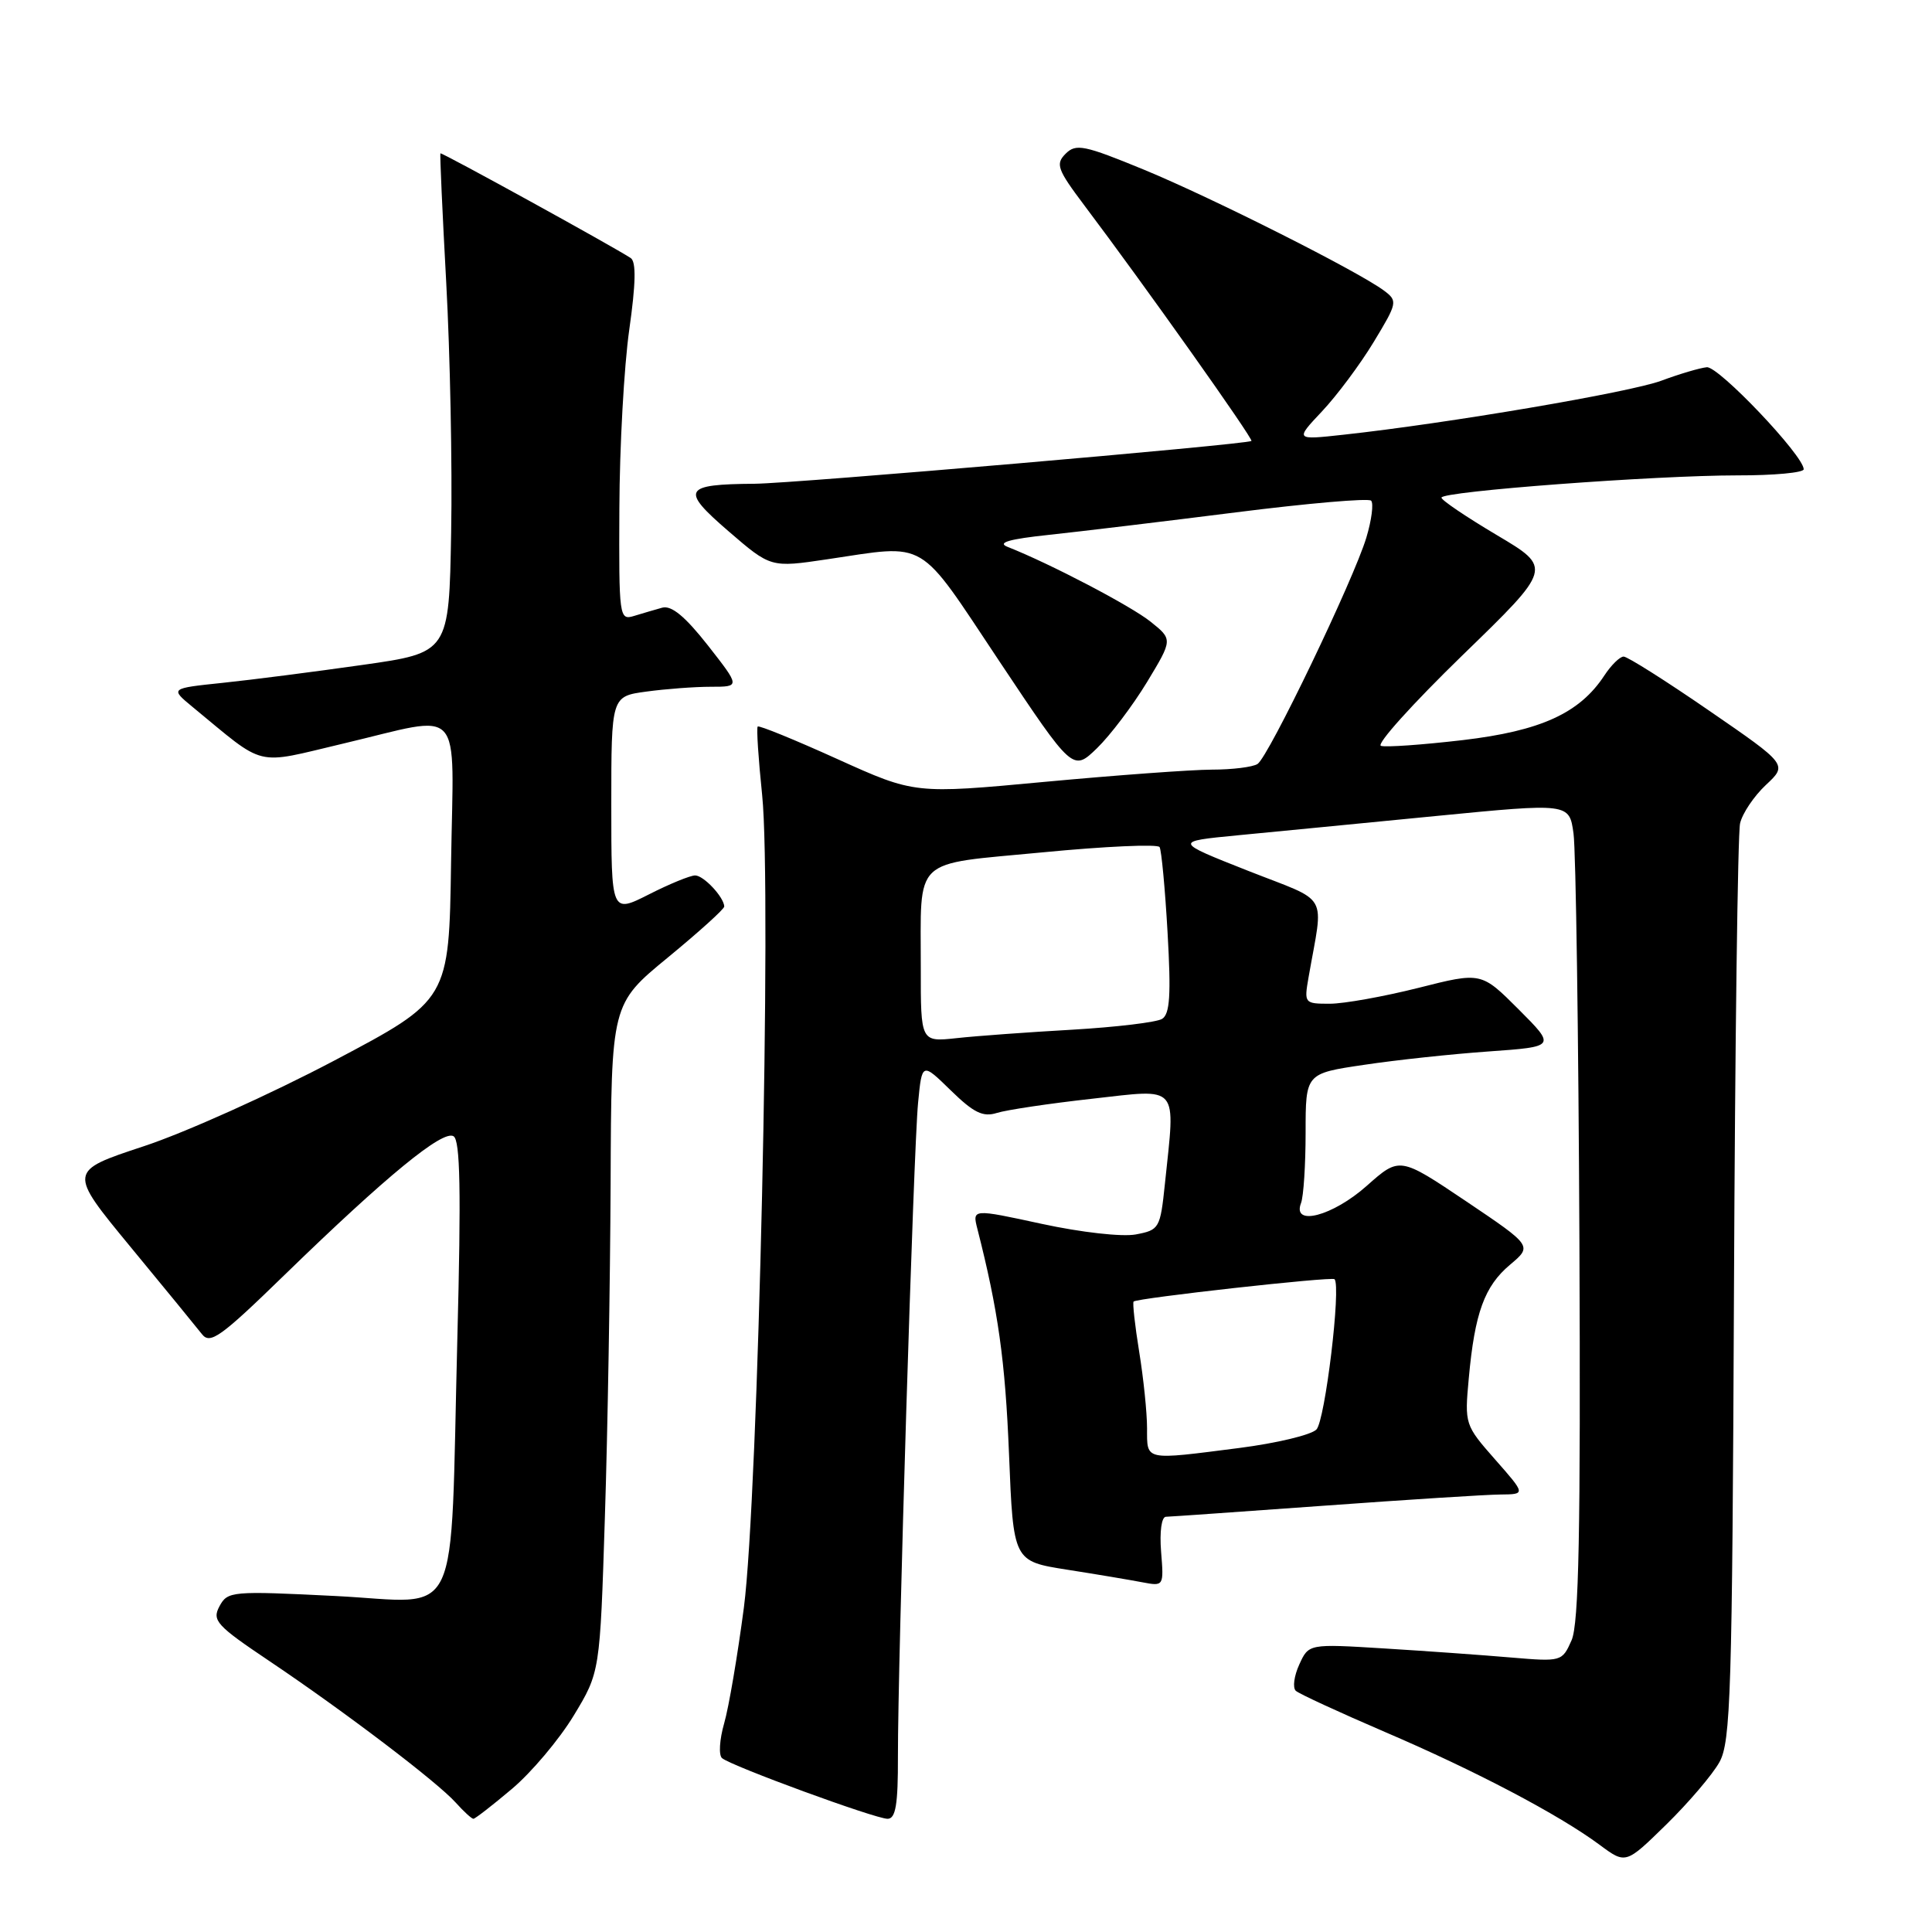 <?xml version="1.0" encoding="UTF-8" standalone="no"?>
<!DOCTYPE svg PUBLIC "-//W3C//DTD SVG 1.1//EN" "http://www.w3.org/Graphics/SVG/1.1/DTD/svg11.dtd" >
<svg xmlns="http://www.w3.org/2000/svg" xmlns:xlink="http://www.w3.org/1999/xlink" version="1.1" viewBox="0 0 256 256">
 <g >
 <path fill="currentColor"
d=" M 227.83 233.50 C 229.33 230.80 229.53 224.46 229.76 171.00 C 229.90 138.27 230.26 110.42 230.57 109.10 C 230.87 107.78 232.41 105.49 233.99 104.01 C 236.87 101.32 236.87 101.32 226.46 94.16 C 220.74 90.22 215.65 87.00 215.14 87.00 C 214.64 87.00 213.49 88.13 212.59 89.50 C 209.31 94.50 204.17 96.85 193.81 98.07 C 188.48 98.69 183.61 99.04 182.98 98.83 C 182.34 98.61 187.20 93.23 193.76 86.85 C 205.70 75.27 205.70 75.27 198.35 70.91 C 194.31 68.51 191.00 66.28 191.00 65.94 C 191.00 65.11 219.29 62.99 230.25 62.99 C 235.06 63.00 239.00 62.63 239.00 62.18 C 239.00 60.38 227.72 48.51 226.16 48.66 C 225.25 48.75 222.54 49.55 220.15 50.44 C 216.00 51.99 191.74 56.11 178.04 57.60 C 171.59 58.31 171.59 58.31 175.17 54.51 C 177.14 52.42 180.23 48.28 182.02 45.32 C 185.17 40.12 185.22 39.88 183.39 38.51 C 179.99 35.97 160.70 26.25 151.62 22.50 C 143.65 19.22 142.57 19.00 141.20 20.37 C 139.84 21.73 140.09 22.44 143.67 27.20 C 151.61 37.73 166.13 58.21 165.82 58.43 C 165.16 58.90 105.26 64.06 100.00 64.10 C 90.52 64.17 90.13 64.87 96.53 70.39 C 102.13 75.22 102.13 75.22 109.60 74.11 C 123.08 72.11 121.45 71.15 132.42 87.62 C 142.16 102.23 142.16 102.23 145.36 99.14 C 147.11 97.44 150.09 93.50 151.98 90.39 C 155.40 84.73 155.40 84.73 152.45 82.37 C 149.85 80.29 139.16 74.69 133.50 72.46 C 132.09 71.90 133.71 71.43 139.00 70.87 C 143.12 70.43 154.27 69.09 163.77 67.89 C 173.26 66.69 181.32 65.99 181.68 66.34 C 182.03 66.70 181.75 68.90 181.05 71.23 C 179.38 76.79 168.09 100.29 166.63 101.23 C 166.01 101.64 163.28 101.98 160.58 101.98 C 157.87 101.99 147.90 102.72 138.43 103.60 C 121.20 105.21 121.20 105.21 110.96 100.58 C 105.33 98.03 100.58 96.09 100.40 96.27 C 100.22 96.44 100.49 100.53 100.99 105.36 C 102.28 117.86 100.47 198.42 98.57 213.00 C 97.74 219.32 96.57 226.24 95.95 228.37 C 95.34 230.50 95.21 232.56 95.67 232.96 C 96.88 234.00 115.98 241.00 117.61 241.00 C 118.68 241.00 119.00 239.12 118.98 232.75 C 118.96 220.21 121.05 152.24 121.65 146.13 C 122.17 140.76 122.17 140.76 125.98 144.48 C 129.02 147.45 130.25 148.05 132.09 147.47 C 133.36 147.07 139.03 146.22 144.70 145.59 C 156.40 144.28 155.75 143.53 154.36 156.83 C 153.74 162.77 153.62 162.98 150.50 163.57 C 148.68 163.91 143.27 163.30 138.05 162.17 C 128.83 160.17 128.83 160.17 129.51 162.84 C 132.26 173.61 133.20 180.29 133.70 192.68 C 134.27 206.87 134.27 206.87 141.39 207.99 C 145.30 208.60 149.79 209.36 151.36 209.66 C 154.21 210.20 154.22 210.19 153.85 205.60 C 153.64 202.95 153.91 200.99 154.49 200.98 C 155.05 200.97 164.50 200.30 175.50 199.51 C 186.50 198.71 197.00 198.04 198.83 198.03 C 202.17 198.00 202.17 198.00 198.11 193.39 C 194.10 188.83 194.06 188.71 194.62 182.64 C 195.41 173.96 196.70 170.43 200.09 167.58 C 203.05 165.09 203.05 165.09 194.26 159.17 C 185.46 153.26 185.46 153.26 181.10 157.13 C 176.59 161.14 171.19 162.56 172.39 159.42 C 172.73 158.55 173.00 154.33 173.00 150.04 C 173.00 142.24 173.00 142.24 180.72 141.10 C 184.96 140.46 192.43 139.66 197.30 139.32 C 206.16 138.69 206.16 138.69 201.22 133.74 C 196.27 128.79 196.27 128.79 187.94 130.90 C 183.36 132.05 178.08 133.00 176.20 133.00 C 172.84 133.00 172.79 132.94 173.39 129.50 C 175.39 118.04 176.34 119.71 165.36 115.38 C 155.54 111.50 155.54 111.50 164.02 110.68 C 168.68 110.23 180.47 109.09 190.22 108.13 C 207.94 106.40 207.94 106.40 208.50 110.45 C 208.81 112.68 209.16 137.00 209.28 164.50 C 209.45 203.00 209.21 215.16 208.24 217.35 C 206.99 220.17 206.90 220.19 200.24 219.63 C 196.53 219.31 188.98 218.77 183.45 218.43 C 173.41 217.81 173.41 217.81 172.16 220.56 C 171.47 222.07 171.26 223.63 171.70 224.04 C 172.14 224.44 177.45 226.89 183.50 229.49 C 195.52 234.64 206.56 240.45 211.96 244.45 C 215.42 247.02 215.42 247.02 220.79 241.76 C 223.74 238.87 226.91 235.15 227.83 233.50 Z  M 67.83 237.04 C 70.41 234.87 74.09 230.50 76.01 227.34 C 79.50 221.58 79.50 221.58 80.15 201.04 C 80.52 189.74 80.85 169.82 80.91 156.76 C 81.00 133.03 81.00 133.03 88.50 126.87 C 92.62 123.48 95.99 120.44 95.97 120.11 C 95.90 118.84 93.23 116.00 92.11 116.00 C 91.46 116.00 88.70 117.13 85.97 118.52 C 81.00 121.03 81.00 121.03 81.00 106.65 C 81.00 92.27 81.00 92.27 85.64 91.64 C 88.19 91.29 92.04 91.00 94.19 91.00 C 98.09 91.00 98.09 91.00 93.80 85.52 C 90.79 81.69 88.98 80.19 87.75 80.52 C 86.79 80.79 85.10 81.28 84.00 81.62 C 82.06 82.21 82.00 81.79 82.07 67.37 C 82.10 59.19 82.69 48.54 83.38 43.69 C 84.25 37.56 84.31 34.68 83.57 34.19 C 81.24 32.66 58.51 20.15 58.36 20.32 C 58.27 20.42 58.62 28.15 59.13 37.50 C 59.64 46.85 59.94 61.69 59.78 70.49 C 59.50 86.48 59.50 86.48 48.00 88.11 C 41.67 89.01 33.36 90.08 29.51 90.48 C 22.53 91.21 22.53 91.21 25.51 93.67 C 35.38 101.79 33.55 101.35 45.47 98.53 C 61.70 94.70 60.09 92.93 59.77 114.25 C 59.50 132.50 59.50 132.50 44.26 140.55 C 35.88 144.97 24.53 150.08 19.03 151.89 C 9.03 155.19 9.03 155.19 17.26 165.18 C 21.79 170.67 26.06 175.89 26.75 176.77 C 27.84 178.18 29.21 177.20 37.75 168.89 C 51.19 155.83 58.68 149.68 60.10 150.56 C 60.98 151.11 61.11 157.79 60.60 177.39 C 59.61 216.07 61.38 212.33 44.47 211.48 C 30.67 210.79 30.16 210.84 29.08 212.84 C 28.07 214.73 28.68 215.39 35.74 220.13 C 45.68 226.81 57.96 236.14 60.40 238.87 C 61.45 240.04 62.50 241.00 62.73 241.00 C 62.95 241.00 65.25 239.22 67.83 237.04 Z  M 151.99 189.25 C 151.99 187.19 151.52 182.63 150.95 179.13 C 150.38 175.62 150.05 172.62 150.21 172.46 C 150.67 172.00 176.46 169.13 176.83 169.50 C 177.73 170.39 175.58 188.28 174.43 189.42 C 173.72 190.14 169.14 191.23 164.25 191.86 C 151.52 193.49 152.00 193.60 151.99 189.25 Z  M 122.01 128.28 C 122.03 113.32 120.67 114.62 138.16 112.94 C 146.42 112.14 153.39 111.83 153.65 112.24 C 153.90 112.65 154.38 117.76 154.71 123.59 C 155.18 131.83 155.02 134.37 153.98 135.01 C 153.25 135.46 147.90 136.10 142.08 136.44 C 136.26 136.77 129.36 137.27 126.75 137.56 C 122.00 138.07 122.00 138.07 122.01 128.28 Z "/>
</g>
</svg>